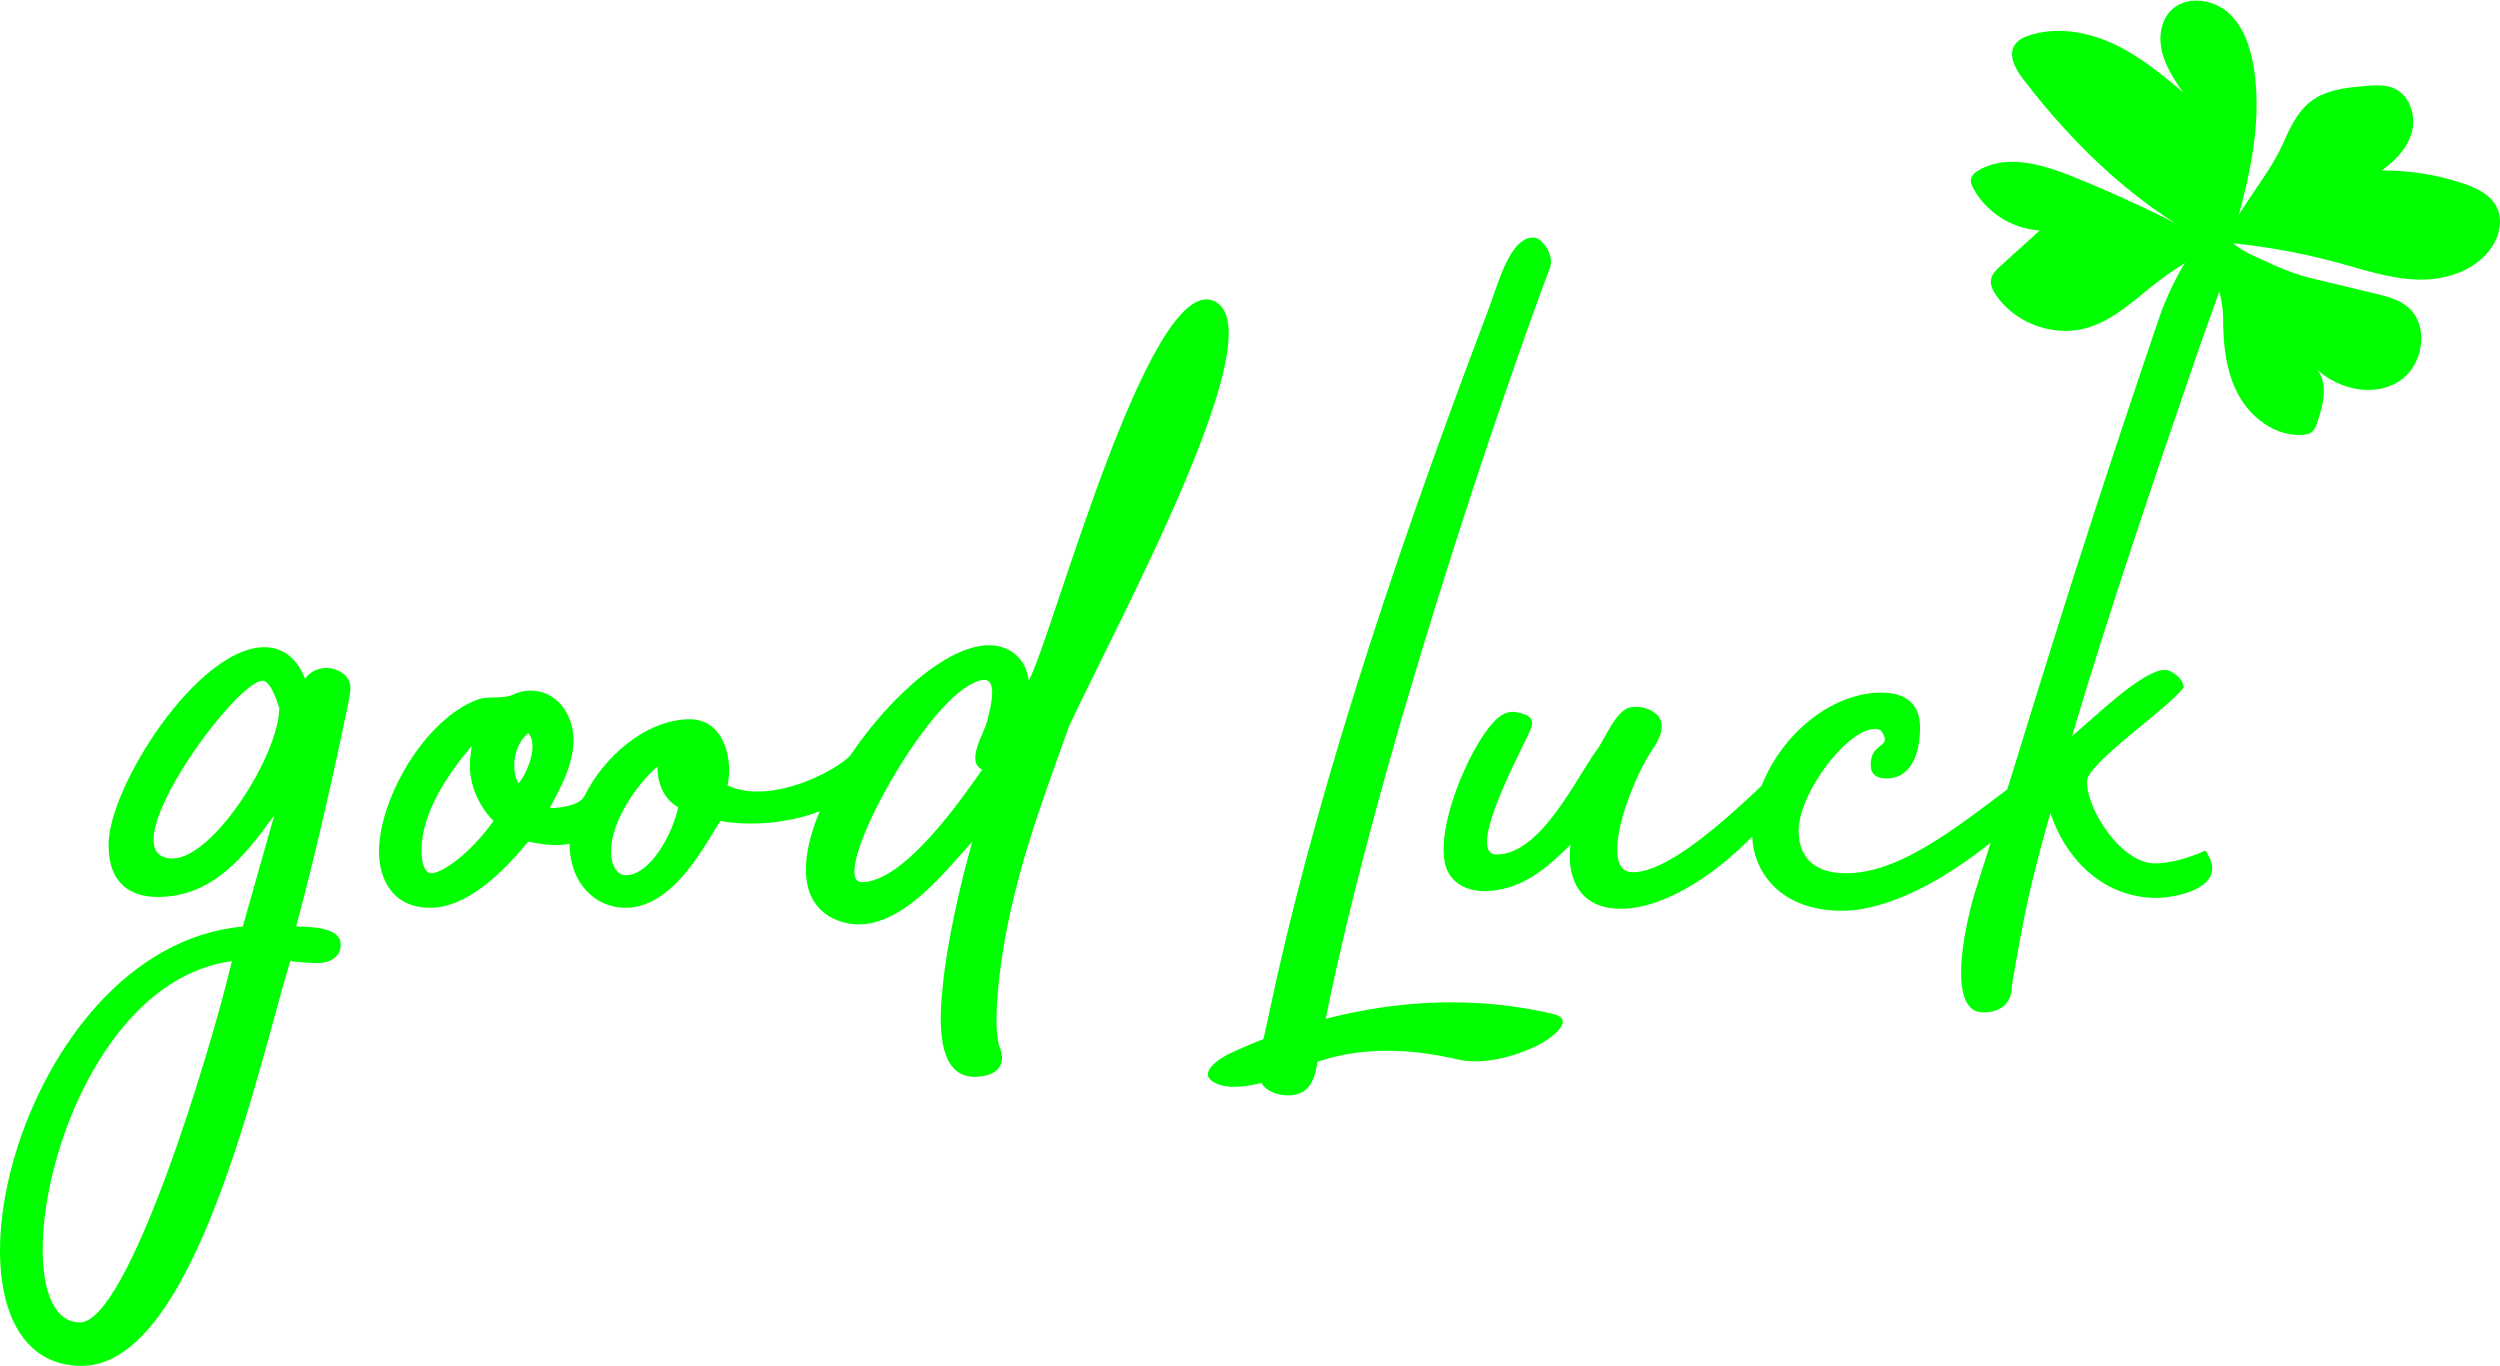 <svg version="1.1" id="Ebene_1" xmlns="http://www.w3.org/2000/svg" x="0" y="0" viewBox="0 0 2048 1119" style="enable-background:new 0 0 2048 1119" xml:space="preserve"><style>.st0{fill:#0f0}</style><path class="st0" d="M1825.59 205.68c14.35-49.03 28.85-100.07 20.68-150.5-2.73-16.82-8.54-34.12-21.45-45.24s-34.44-13.47-46.4-1.34c-8.63 8.75-10.23 22.62-7.16 34.52s10.1 22.34 17.01 32.51c-17.75-15.16-36.08-30.11-57.27-39.88s-45.82-14.01-68.07-6.96c-4.87 1.54-9.85 3.84-12.58 8.15-5.4 8.57.66 19.58 6.82 27.63 43.96 57.45 97.43 108.15 162.65 139.43"/><path class="st0" d="M1823.8 194.97c11.6-26 34.87-51.45 46.47-77.46 5.72-12.81 11.86-26.18 23.05-34.65 12.61-9.54 29.32-11.16 45.08-12.43 7.54-.61 15.42-1.16 22.39 1.77 12.83 5.39 18.49 21.72 15.16 35.23s-13.63 24.31-25.07 32.24a206.69 206.69 0 0 1 66.29 10.39c11.48 3.79 23.61 9.52 28.58 20.55 4.24 9.42 2.06 20.74-3.17 29.65-11.66 19.86-36.32 28.88-59.35 28.8-23.03-.09-45.27-7.63-67.49-13.68a538 538 0 0 0-97.81-17.14"/><path class="st0" d="M1809.39 197.18a1070.361 1070.361 0 0 0-111.03-52.37c-24.93-10.06-54.38-18.89-77.54-5.23-2.72 1.61-5.47 3.77-6.13 6.86-.6 2.77.63 5.58 1.98 8.06 10.7 19.63 31.99 33.06 54.32 34.25-10.75 9.74-21.49 19.48-32.24 29.21-3.31 3-6.8 6.32-7.65 10.7-.91 4.69 1.47 9.37 4.18 13.31 16.02 23.26 47.62 34.48 74.72 26.52 21.56-6.33 38.37-22.73 56.14-36.48a268.703 268.703 0 0 1 61.66-35.72"/><path class="st0" d="M1812.86 197.38c-3.28 19.73 8.29 42.77 8.3 62.76 0 21.73 2.16 44.17 12.52 63.26s30.57 34.15 52.26 32.86c2.87-.17 5.88-.69 8.1-2.52 2.32-1.91 3.37-4.91 4.33-7.76 4.79-14.31 9.16-31.48-.19-43.33 17.73 16.55 46.37 22.81 66.91 9.91s25.63-46.82 6.52-61.76c-7.35-5.74-16.72-8.07-25.79-10.26-17.76-4.28-35.52-8.57-53.29-12.85-16.6-4-32.65-11.79-48.14-18.98-10.57-4.9-19.05-12.25-21.79-16.26-5.49-8.02 5.5.99-3.92 3.39M242.55 759.04c12.13 0 34.77.81 36.39 12.94 1.62 10.51-7.28 16.98-18.6 16.98-6.47 0-16.98-.81-22.64-1.61-26.69 88.95-78.44 331.57-170.64 331.57-134.24 0-54.99-342.89 131.82-359.88l25.88-91.38c-24.26 33.96-50.95 67.12-95.43 67.12-20.22 0-40.43-8.9-40.43-42.86 0-46.91 72.78-161.74 127.78-161.74 16.17 0 27.49 10.51 33.16 25.88 4.04-5.66 10.51-8.89 17.79-8.89 8.09 0 19.41 5.66 19.41 16.17 0 5.66-1.62 11.32-2.43 16.17-16.18 77.63-29.12 131-42.06 179.53zm-52.57 28.3C46.84 806.75-3.3 1083.33 65.44 1083.33c39.63 0 106.75-220.78 124.54-295.99zm38.82-207.83c0 2.42-5.66-21.84-13.75-21.84-22.64 0-128.58 145.57-73.59 145.57 33.16 0 87.34-84.92 87.34-123.73zM590.3 672.51c-9.7 12.94-36.39 71.16-77.64 71.16-25.88 0-46.1-21.03-46.1-52.57-10.51 2.43-21.03.81-33.97-1.61-20.22 25.07-50.14 54.18-80.06 54.18-31.54 0-42.05-24.26-42.05-46.1 0-42.86 37.2-108.37 80.87-124.54 9.7-3.23 20.22 0 29.11-4.04 4.85-2.43 9.7-3.24 14.56-3.24 20.22 0 34.78 18.6 34.78 40.44 0 20.22-10.51 38.82-19.41 55.8 9.71 0 24.26-2.43 28.3-9.7 15.37-31.54 50.14-63.08 86.53-63.08 28.3 0 35.58 33.96 30.73 54.18 37.2 17.79 98.66-16.17 105.13-29.92 10.51 0 16.98 12.13 10.51 21.03-21.82 34.77-83.28 45.28-121.29 38.01zm-205.41-45.29c0-5.66.81-10.51 1.62-16.17-18.6 21.83-41.24 54.18-41.24 85.72 0 9.7 2.43 18.6 8.09 18.6 8.09 0 30.73-14.56 50.95-42.86-13.76-13.75-19.42-31.54-19.42-45.29zm36.39-.81c0 5.66.81 10.51 3.23 15.37 5.66-4.85 17.79-31.54 8.09-41.24-7.28 6.46-11.32 16.17-11.32 25.87zm134.24 34.77c-10.51-5.66-16.98-17.79-16.98-33.16-16.17 13.75-38.01 44.48-38.01 69.55 0 11.32 4.85 19.41 12.13 19.41 20.22 0 38.82-34.77 42.86-55.8z"/><path class="st0" d="M875.78 594.87c-22.64 63.88-48.52 129.39-57.42 207.84-1.62 16.17-4.04 42.86.81 55.8 4.85 12.94-.81 21.84-16.98 23.45-37.2 4.05-32.35-50.95-29.92-73.59 3.24-35.59 14.56-84.92 24.26-118.88-22.64 24.26-64.7 81.68-109.98 64.69-83.3-32.35 50.95-225.63 123.73-225.63 16.98 0 30.73 11.32 32.35 29.11 18.6-32.35 97.85-332.38 151.23-311.35 53.36 21.04-76.03 258.79-118.08 348.56zm-71.17 35.58c-13.75-6.47 1.62-29.92 4.04-39.62 2.43-10.51 12.13-42.86-10.51-31.54-42.86 17.79-120.5 163.36-92.19 163.36 34.77 0 81.68-67.94 98.66-92.2zM1269.63 219.63c-33.97 89.77-146.37 414.06-188.43 639.69-3.24 16.17-3.24 38.01-25.88 38.01-11.32 0-24.26-5.66-24.26-18.6 0-15.37 5.66-33.16 8.9-50.14 33.97-160.12 92.19-345.32 178.72-573.37 8.09-21.02 17.79-60.65 37.2-60.65 8.09-.01 17.79 15.36 13.75 25.06zM1470.18 641.78c-33.16 52.57-95.43 102.7-142.33 102.7-37.2 0-44.48-29.92-41.24-52.57-15.37 15.37-33.16 31.54-55.8 36.39-17.79 4.04-37.2 1.62-45.29-15.37-12.13-28.31 16.17-97.85 38.01-121.31 5.66-6.47 12.13-9.7 19.41-8.08 16.17 3.23 12.94 9.7 8.89 18.6-11.32 23.46-50.14 97.86-25.88 97.86 36.39 0 65.51-63.08 81.68-84.92 6.47-8.09 15.37-32.35 27.49-35.58 8.09-1.62 17.79.81 23.45 7.28 6.47 8.9 0 20.22-5.66 28.31-20.22 31.54-42.86 99.47-15.37 99.47 34.78 0 95.43-61.46 123.73-88.15 5.68-4.85 12.95 8.9 8.91 15.37z"/><path class="st0" d="M1673.99 643.39c0 14.56-94.62 102.71-164.98 102.71-50.95 0-73.59-32.35-73.59-63.08 0-58.23 52.56-115.65 105.94-115.65 23.45 0 31.54 12.94 31.54 28.31 0 25.88-9.71 42.05-27.5 42.05-8.09 0-12.94-3.24-12.94-11.32 0-19.41 19.41-12.94 8.09-28.31-21.03-8.89-67.12 49.33-67.12 82.49 0 19.41 10.51 34.78 38.82 34.78 42.86 0 87.34-34.78 137.48-72.78 4.85-4.05 24.26-13.75 24.26.8z"/><path class="st0" d="M1766.99 735.59c-42.05 0-73.59-29.12-87.34-69.55-16.98 60.65-21.02 80.06-31.54 141.52 0 16.17-11.32 21.83-23.45 21.83-32.35 0-12.94-80.06-5.66-101.89 43.67-136.67 68.74-228.86 149.61-466.62 4.04-12.94 24.26-60.65 38.01-60.65 4.05 0 21.03 4.85 17.79 17.79-4.04 16.17-16.17 47.71-23.46 68.74-36.39 105.94-71.97 210.27-103.51 316.2 21.03-17.79 58.23-54.18 76.02-54.18 5.66 0 15.37 7.28 15.37 14.56-13.75 17.79-79.25 62.27-79.25 76.83 0 23.46 28.3 67.12 55.8 67.12 12.13 0 26.69-4.04 41.24-10.51 21.83 30.72-25.89 38.81-39.63 38.81zM1063.56 876.07c41.57-19.17 86.52-18.43 130.48-8.19 21.11 4.91 47.42-2.4 66.34-11.89 8.04-4.03 32.72-20.55 11.39-25.51-88.72-20.65-181.08-5.88-263.16 31.97-10.63 4.9-29.91 17.92-11.39 25.51 18.29 7.49 49.94-4.33 66.34-11.89z"/></svg>